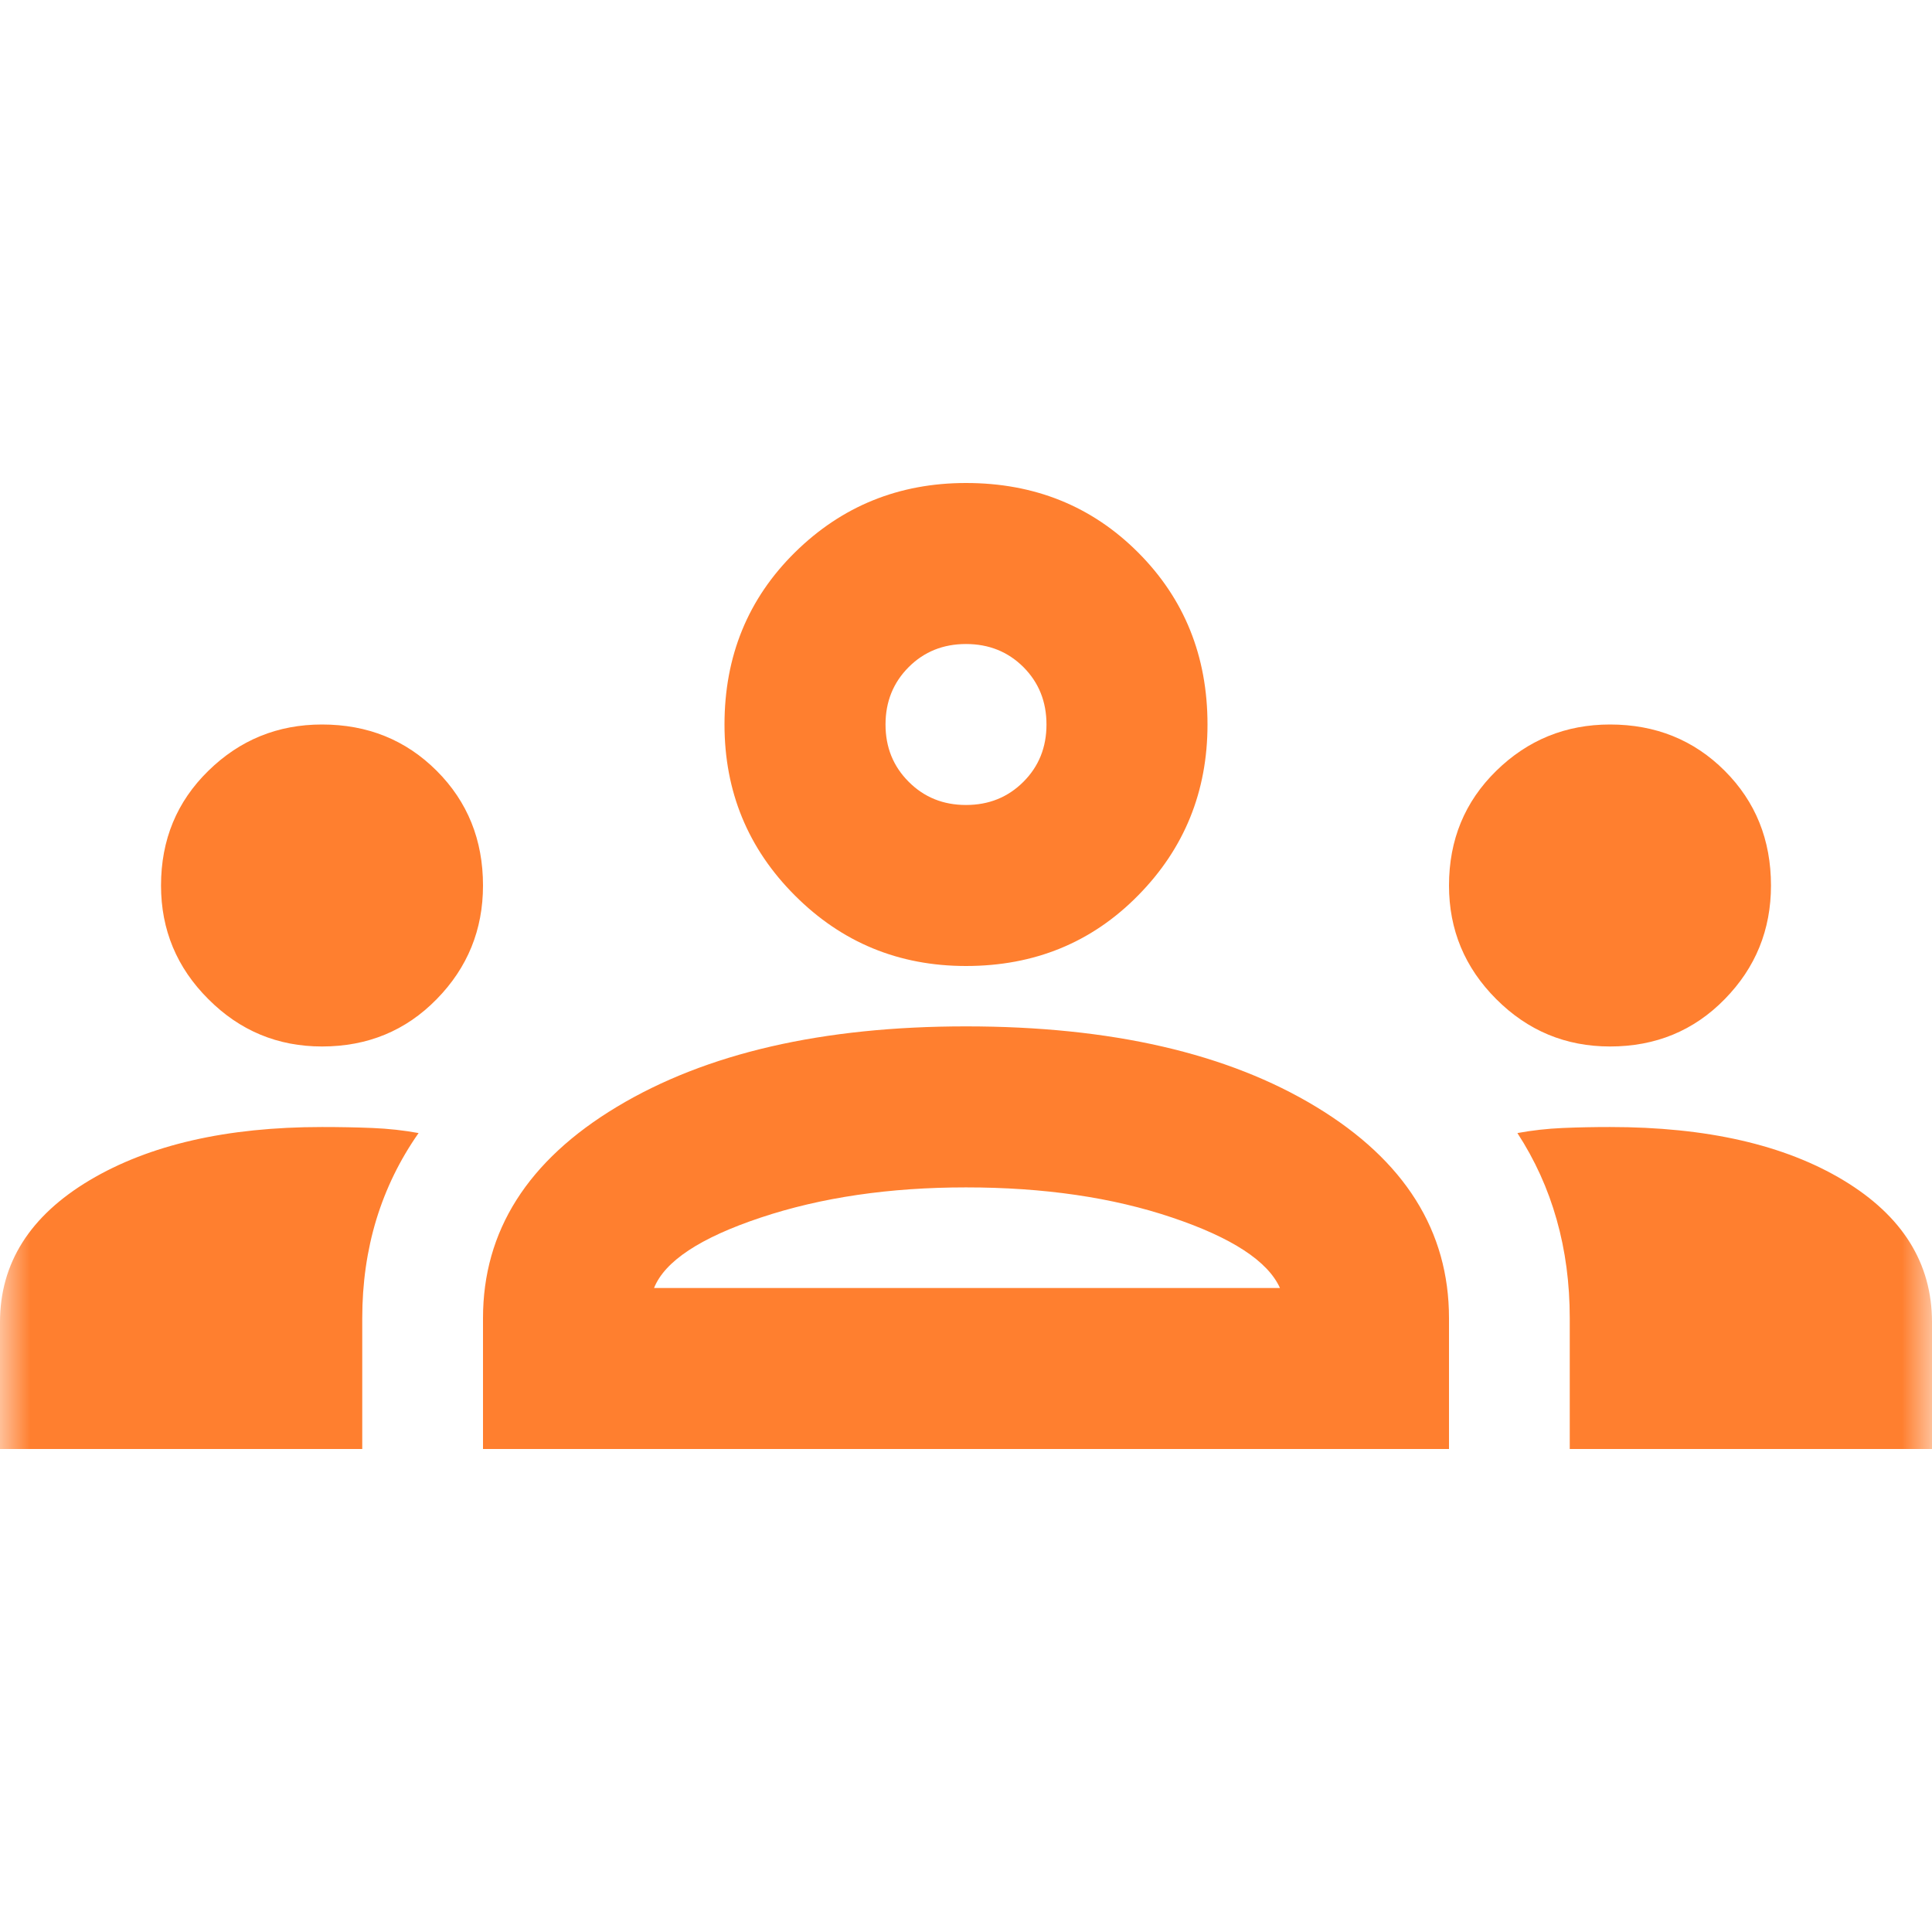 <svg width="32" height="32" viewBox="0 0 32 32" fill="none" xmlns="http://www.w3.org/2000/svg">
<mask id="mask0_268_1207" style="mask-type:alpha" maskUnits="userSpaceOnUse" x="0" y="0" width="32" height="32">
<rect width="32" height="32" fill="#D9D9D9"/>
</mask>
<g mask="url(#mask0_268_1207)">
<path d="M0 24V21.9C0 20.922 0.495 20.139 1.484 19.549C2.472 18.961 3.756 18.667 5.333 18.667C5.622 18.667 5.9 18.672 6.167 18.683C6.433 18.694 6.689 18.722 6.933 18.767C6.622 19.211 6.389 19.689 6.233 20.2C6.078 20.711 6 21.256 6 21.833V24H0ZM8 24V21.833C8 20.389 8.739 19.222 10.217 18.333C11.695 17.444 13.622 17 16 17C18.4 17 20.333 17.444 21.8 18.333C23.267 19.222 24 20.389 24 21.833V24H8ZM26 24V21.833C26 21.256 25.928 20.711 25.783 20.2C25.639 19.689 25.422 19.211 25.133 18.767C25.378 18.722 25.628 18.694 25.884 18.683C26.139 18.672 26.4 18.667 26.667 18.667C28.267 18.667 29.556 18.961 30.533 19.549C31.511 20.139 32 20.922 32 21.9V24H26ZM16 19.667C14.733 19.667 13.6 19.833 12.6 20.167C11.6 20.5 11.011 20.889 10.833 21.333H21.2C21 20.889 20.405 20.5 19.416 20.167C18.428 19.833 17.289 19.667 16 19.667ZM5.333 17.333C4.6 17.333 3.972 17.072 3.451 16.549C2.928 16.028 2.667 15.4 2.667 14.667C2.667 13.911 2.928 13.278 3.451 12.767C3.972 12.256 4.6 12 5.333 12C6.089 12 6.722 12.256 7.233 12.767C7.744 13.278 8 13.911 8 14.667C8 15.4 7.744 16.028 7.233 16.549C6.722 17.072 6.089 17.333 5.333 17.333ZM26.667 17.333C25.933 17.333 25.305 17.072 24.783 16.549C24.261 16.028 24 15.4 24 14.667C24 13.911 24.261 13.278 24.783 12.767C25.305 12.256 25.933 12 26.667 12C27.422 12 28.056 12.256 28.567 12.767C29.078 13.278 29.333 13.911 29.333 14.667C29.333 15.4 29.078 16.028 28.567 16.549C28.056 17.072 27.422 17.333 26.667 17.333ZM16 16C14.889 16 13.944 15.611 13.167 14.833C12.389 14.056 12 13.111 12 12C12 10.867 12.389 9.916 13.167 9.149C13.944 8.383 14.889 8 16 8C17.133 8 18.083 8.383 18.849 9.149C19.616 9.916 20 10.867 20 12C20 13.111 19.616 14.056 18.849 14.833C18.083 15.611 17.133 16 16 16ZM16 10.667C15.622 10.667 15.306 10.794 15.051 11.049C14.795 11.305 14.667 11.622 14.667 12C14.667 12.378 14.795 12.694 15.051 12.949C15.306 13.205 15.622 13.333 16 13.333C16.378 13.333 16.695 13.205 16.951 12.949C17.206 12.694 17.333 12.378 17.333 12C17.333 11.622 17.206 11.305 16.951 11.049C16.695 10.794 16.378 10.667 16 10.667Z" fill="#FF7F2F"/>
</g>
</svg>
